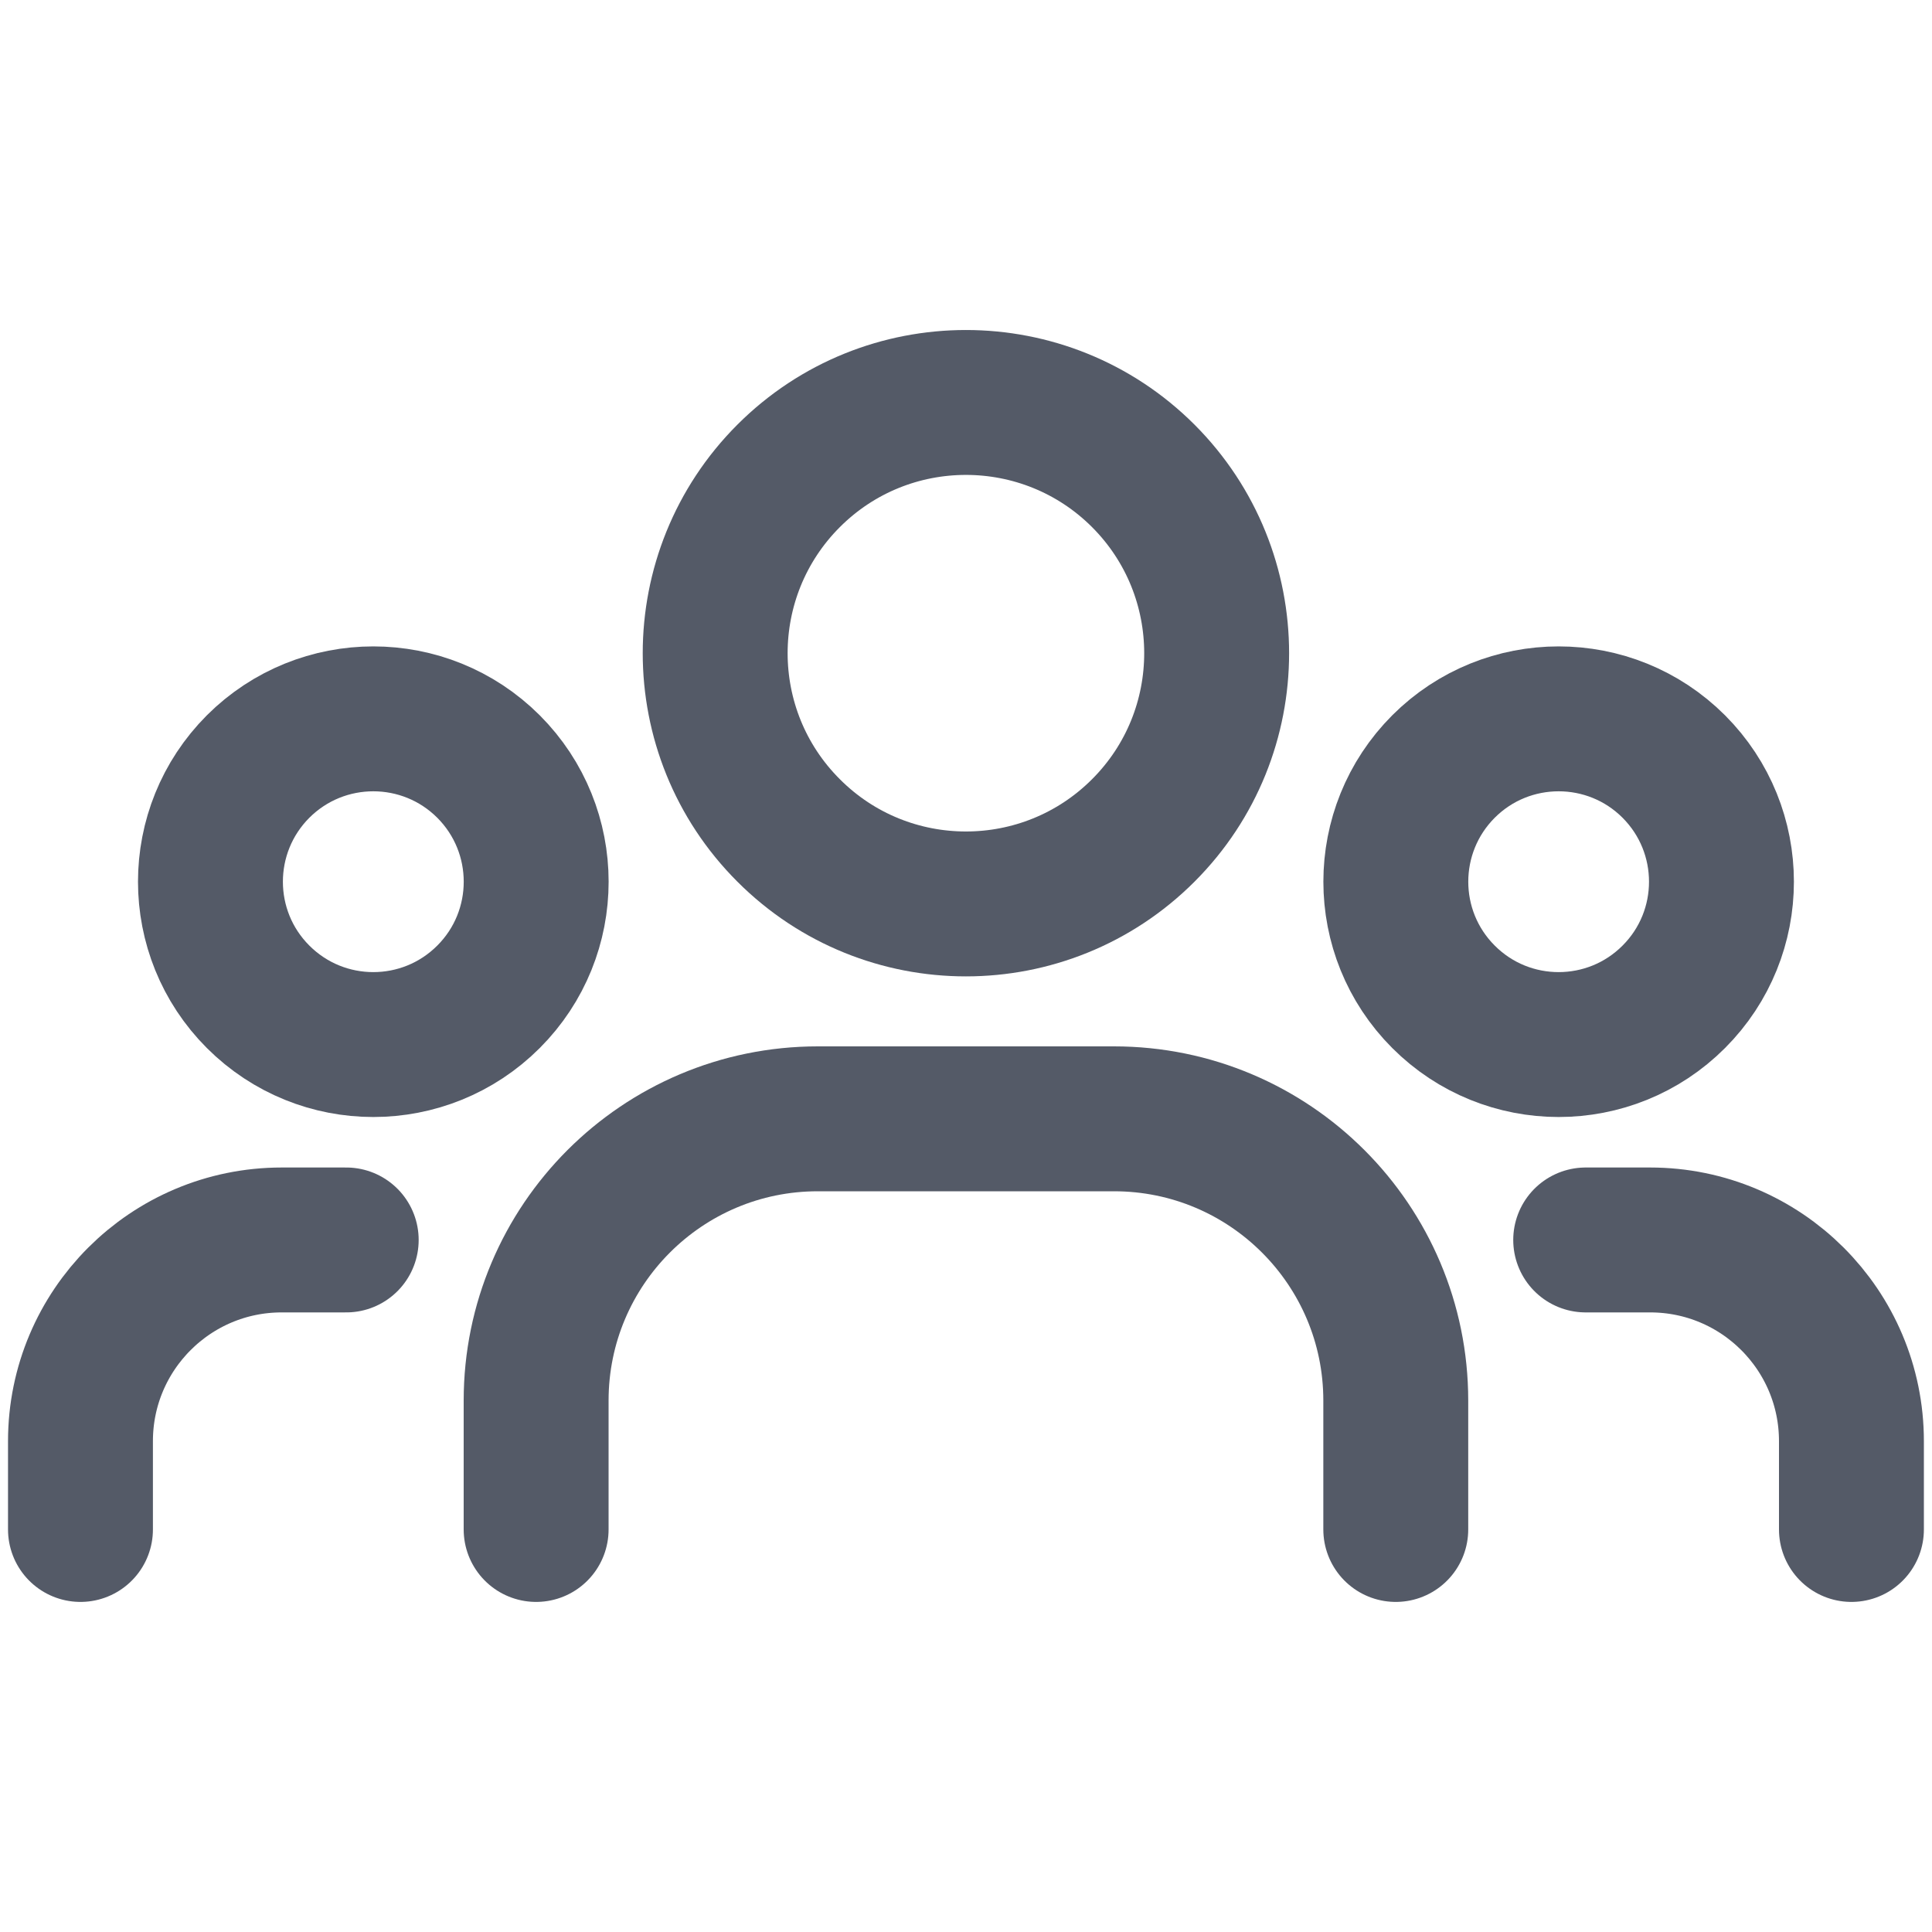 <svg width="20" height="20" viewBox="0 0 20 20" fill="none" xmlns="http://www.w3.org/2000/svg">
<path d="M17.327 7.935C17.985 8.594 17.985 9.661 17.327 10.319C16.669 10.978 15.601 10.978 14.943 10.319C14.285 9.661 14.285 8.594 14.943 7.935C15.601 7.277 16.669 7.277 17.327 7.935" stroke="#545A67" stroke-width="1.5" stroke-linecap="round" stroke-linejoin="round"/>
<path d="M11.835 4.926C12.848 5.94 12.848 7.584 11.835 8.597C10.821 9.611 9.177 9.611 8.164 8.597C7.15 7.584 7.15 5.94 8.164 4.926C9.177 3.913 10.821 3.913 11.835 4.926" stroke="#545A67" stroke-width="1.5" stroke-linecap="round" stroke-linejoin="round"/>
<path d="M5.057 7.935C5.715 8.594 5.715 9.661 5.057 10.319C4.398 10.978 3.331 10.978 2.672 10.319C2.014 9.661 2.014 8.594 2.672 7.935C3.331 7.277 4.398 7.277 5.057 7.935" stroke="#545A67" stroke-width="1.5" stroke-linecap="round" stroke-linejoin="round"/>
<path d="M19.166 15.833V14.919C19.166 13.768 18.233 12.836 17.082 12.836H16.415" stroke="#545A67" stroke-width="1.5" stroke-linecap="round" stroke-linejoin="round"/>
<path d="M0.833 15.833V14.919C0.833 13.768 1.766 12.836 2.916 12.836H3.584" stroke="#545A67" stroke-width="1.5" stroke-linecap="round" stroke-linejoin="round"/>
<path d="M14.449 15.833V14.499C14.449 12.888 13.143 11.582 11.532 11.582H8.466C6.856 11.582 5.55 12.888 5.55 14.499V15.833" stroke="#545A67" stroke-width="1.5" stroke-linecap="round" stroke-linejoin="round"/>
</svg>
